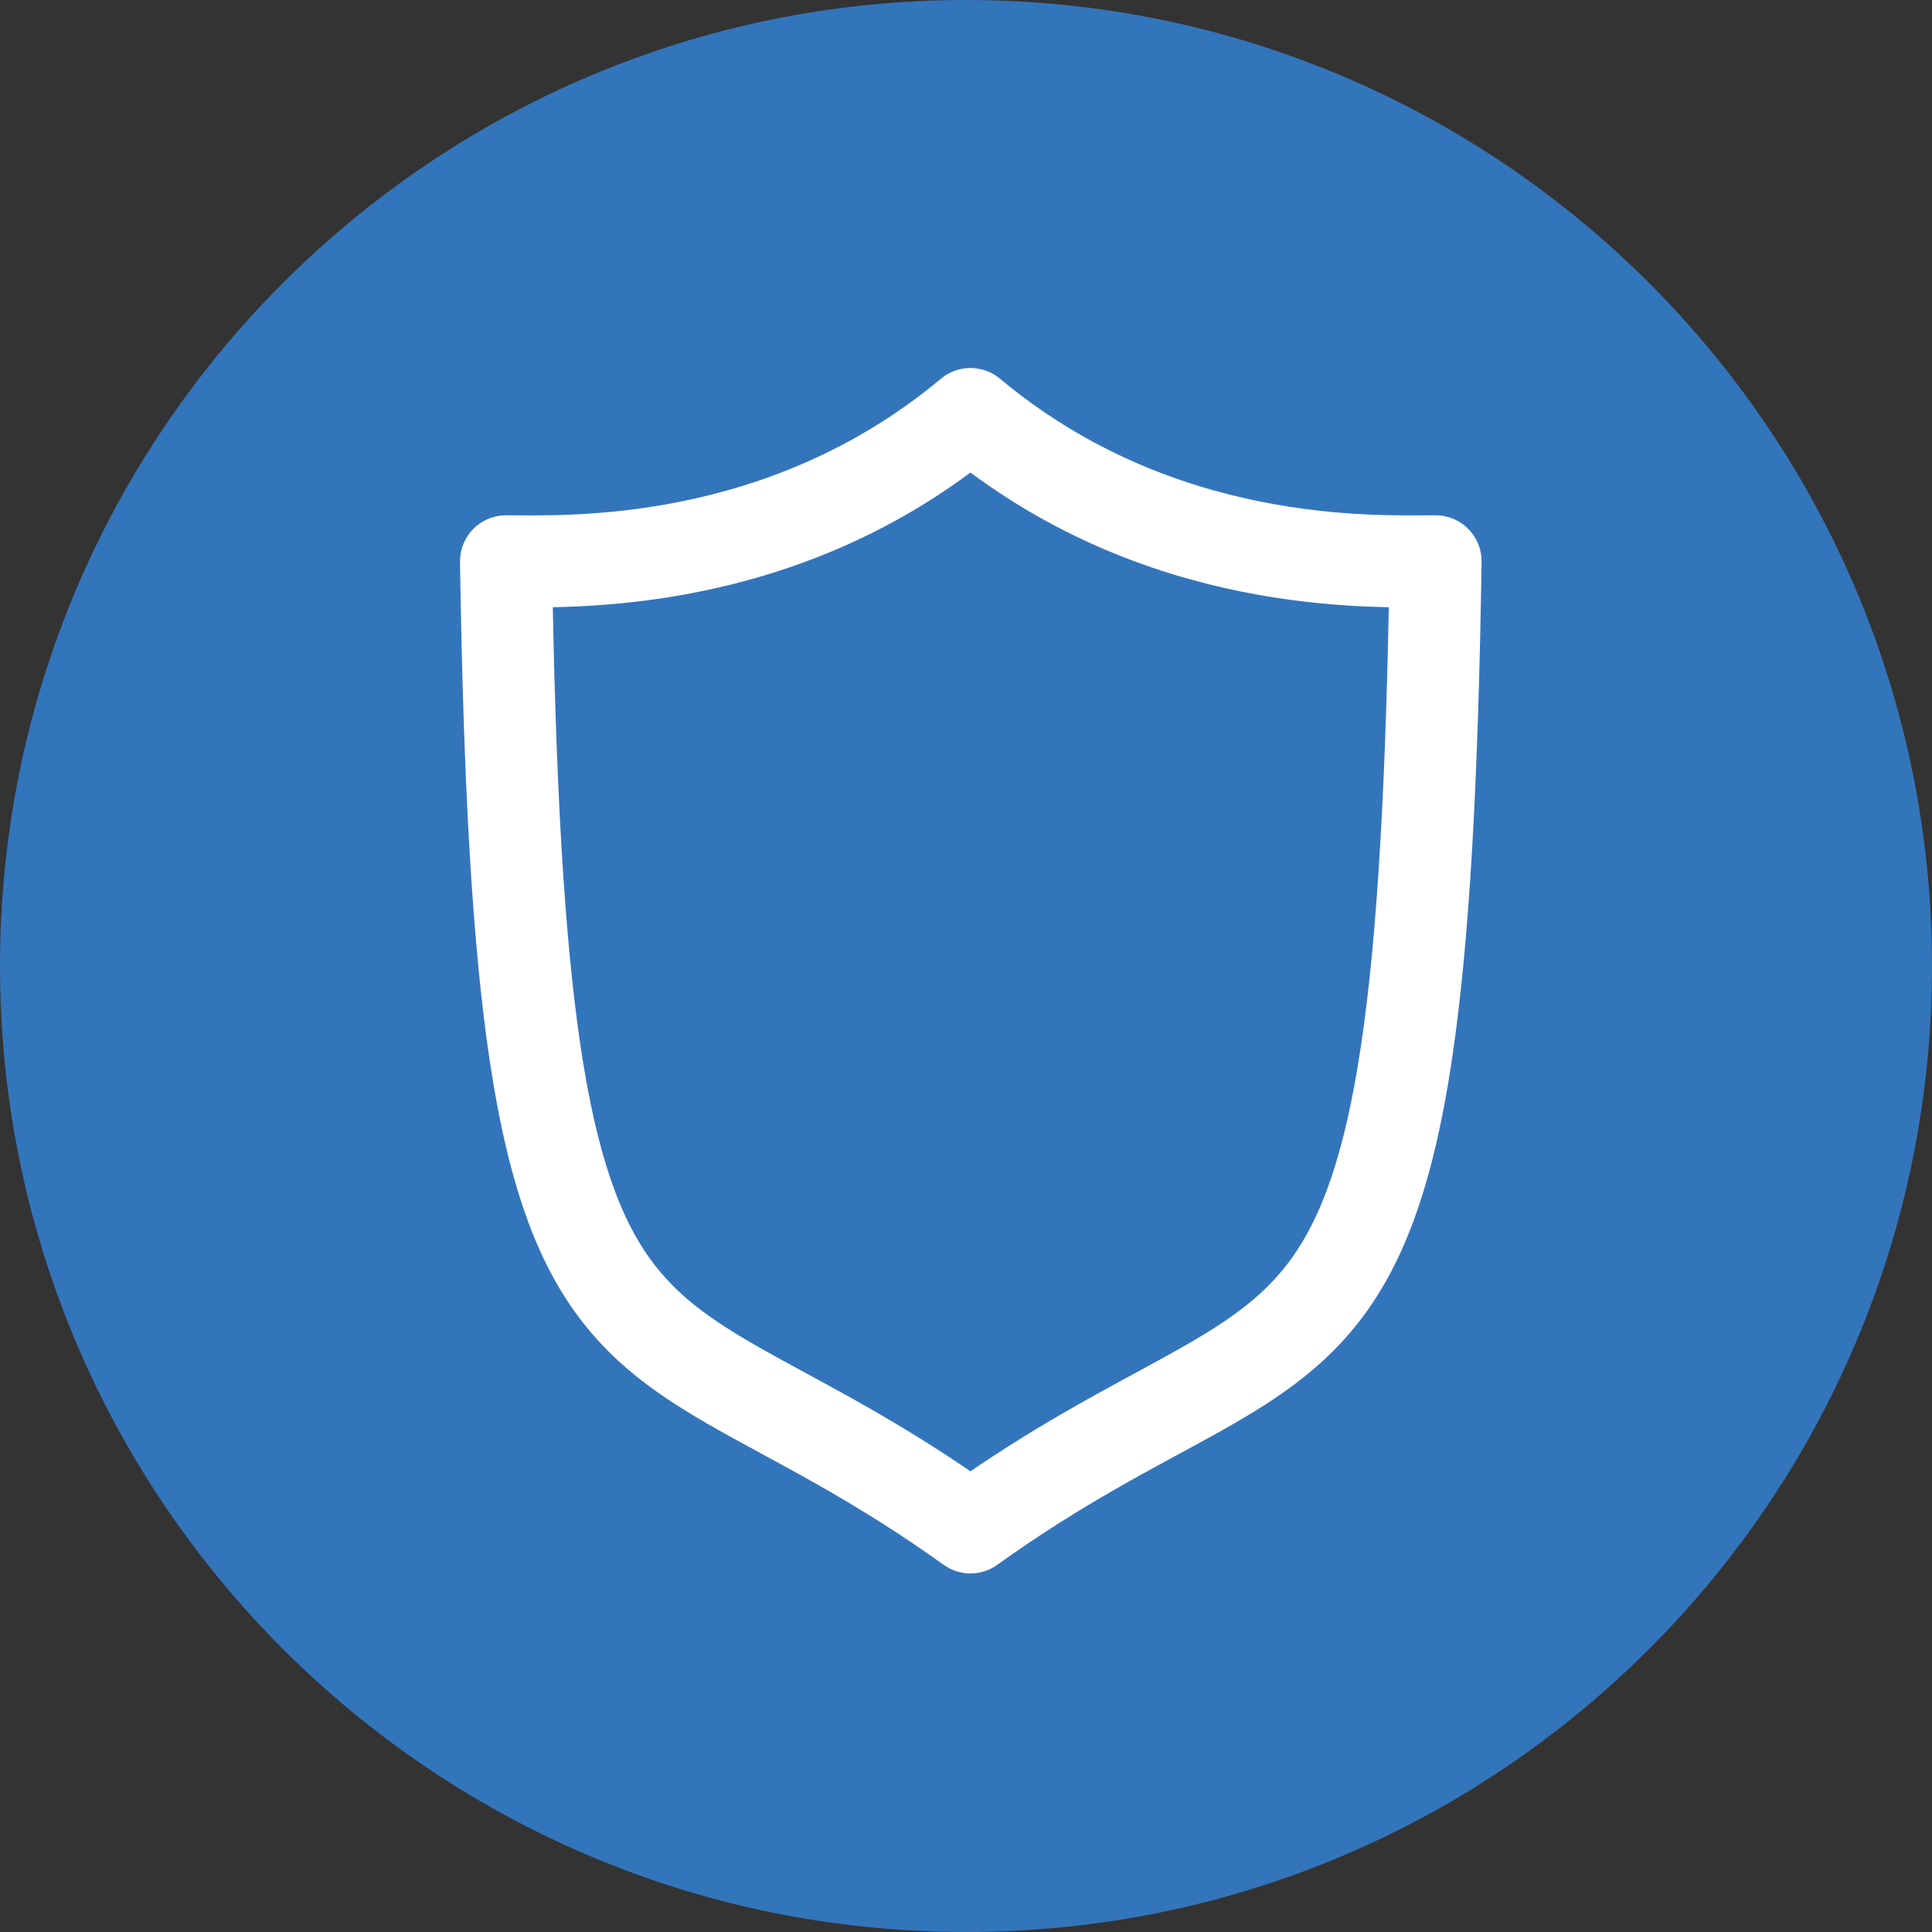 <svg width="84" height="84" viewBox="0 0 84 84" fill="none" xmlns="http://www.w3.org/2000/svg">
<rect x="0" y="0" width="84" height="84" fill="#333333" stroke="none"/>
<path d="M42 84C65.196 84 84 65.196 84 42C84 18.804 65.196 0 42 0C18.804 0 0 18.804 0 42C0 65.196 18.804 84 42 84Z" fill="#3375BB"/>
<path d="M42.194 18C50.367 24.826 59.739 24.404 62.417 24.404C61.831 63.223 57.368 55.525 42.194 66.41C27.021 55.525 22.586 63.223 22 24.404C24.65 24.404 34.022 24.826 42.194 18Z" stroke="white" stroke-width="4" stroke-miterlimit="10" stroke-linecap="round" stroke-linejoin="round"/>
</svg>
